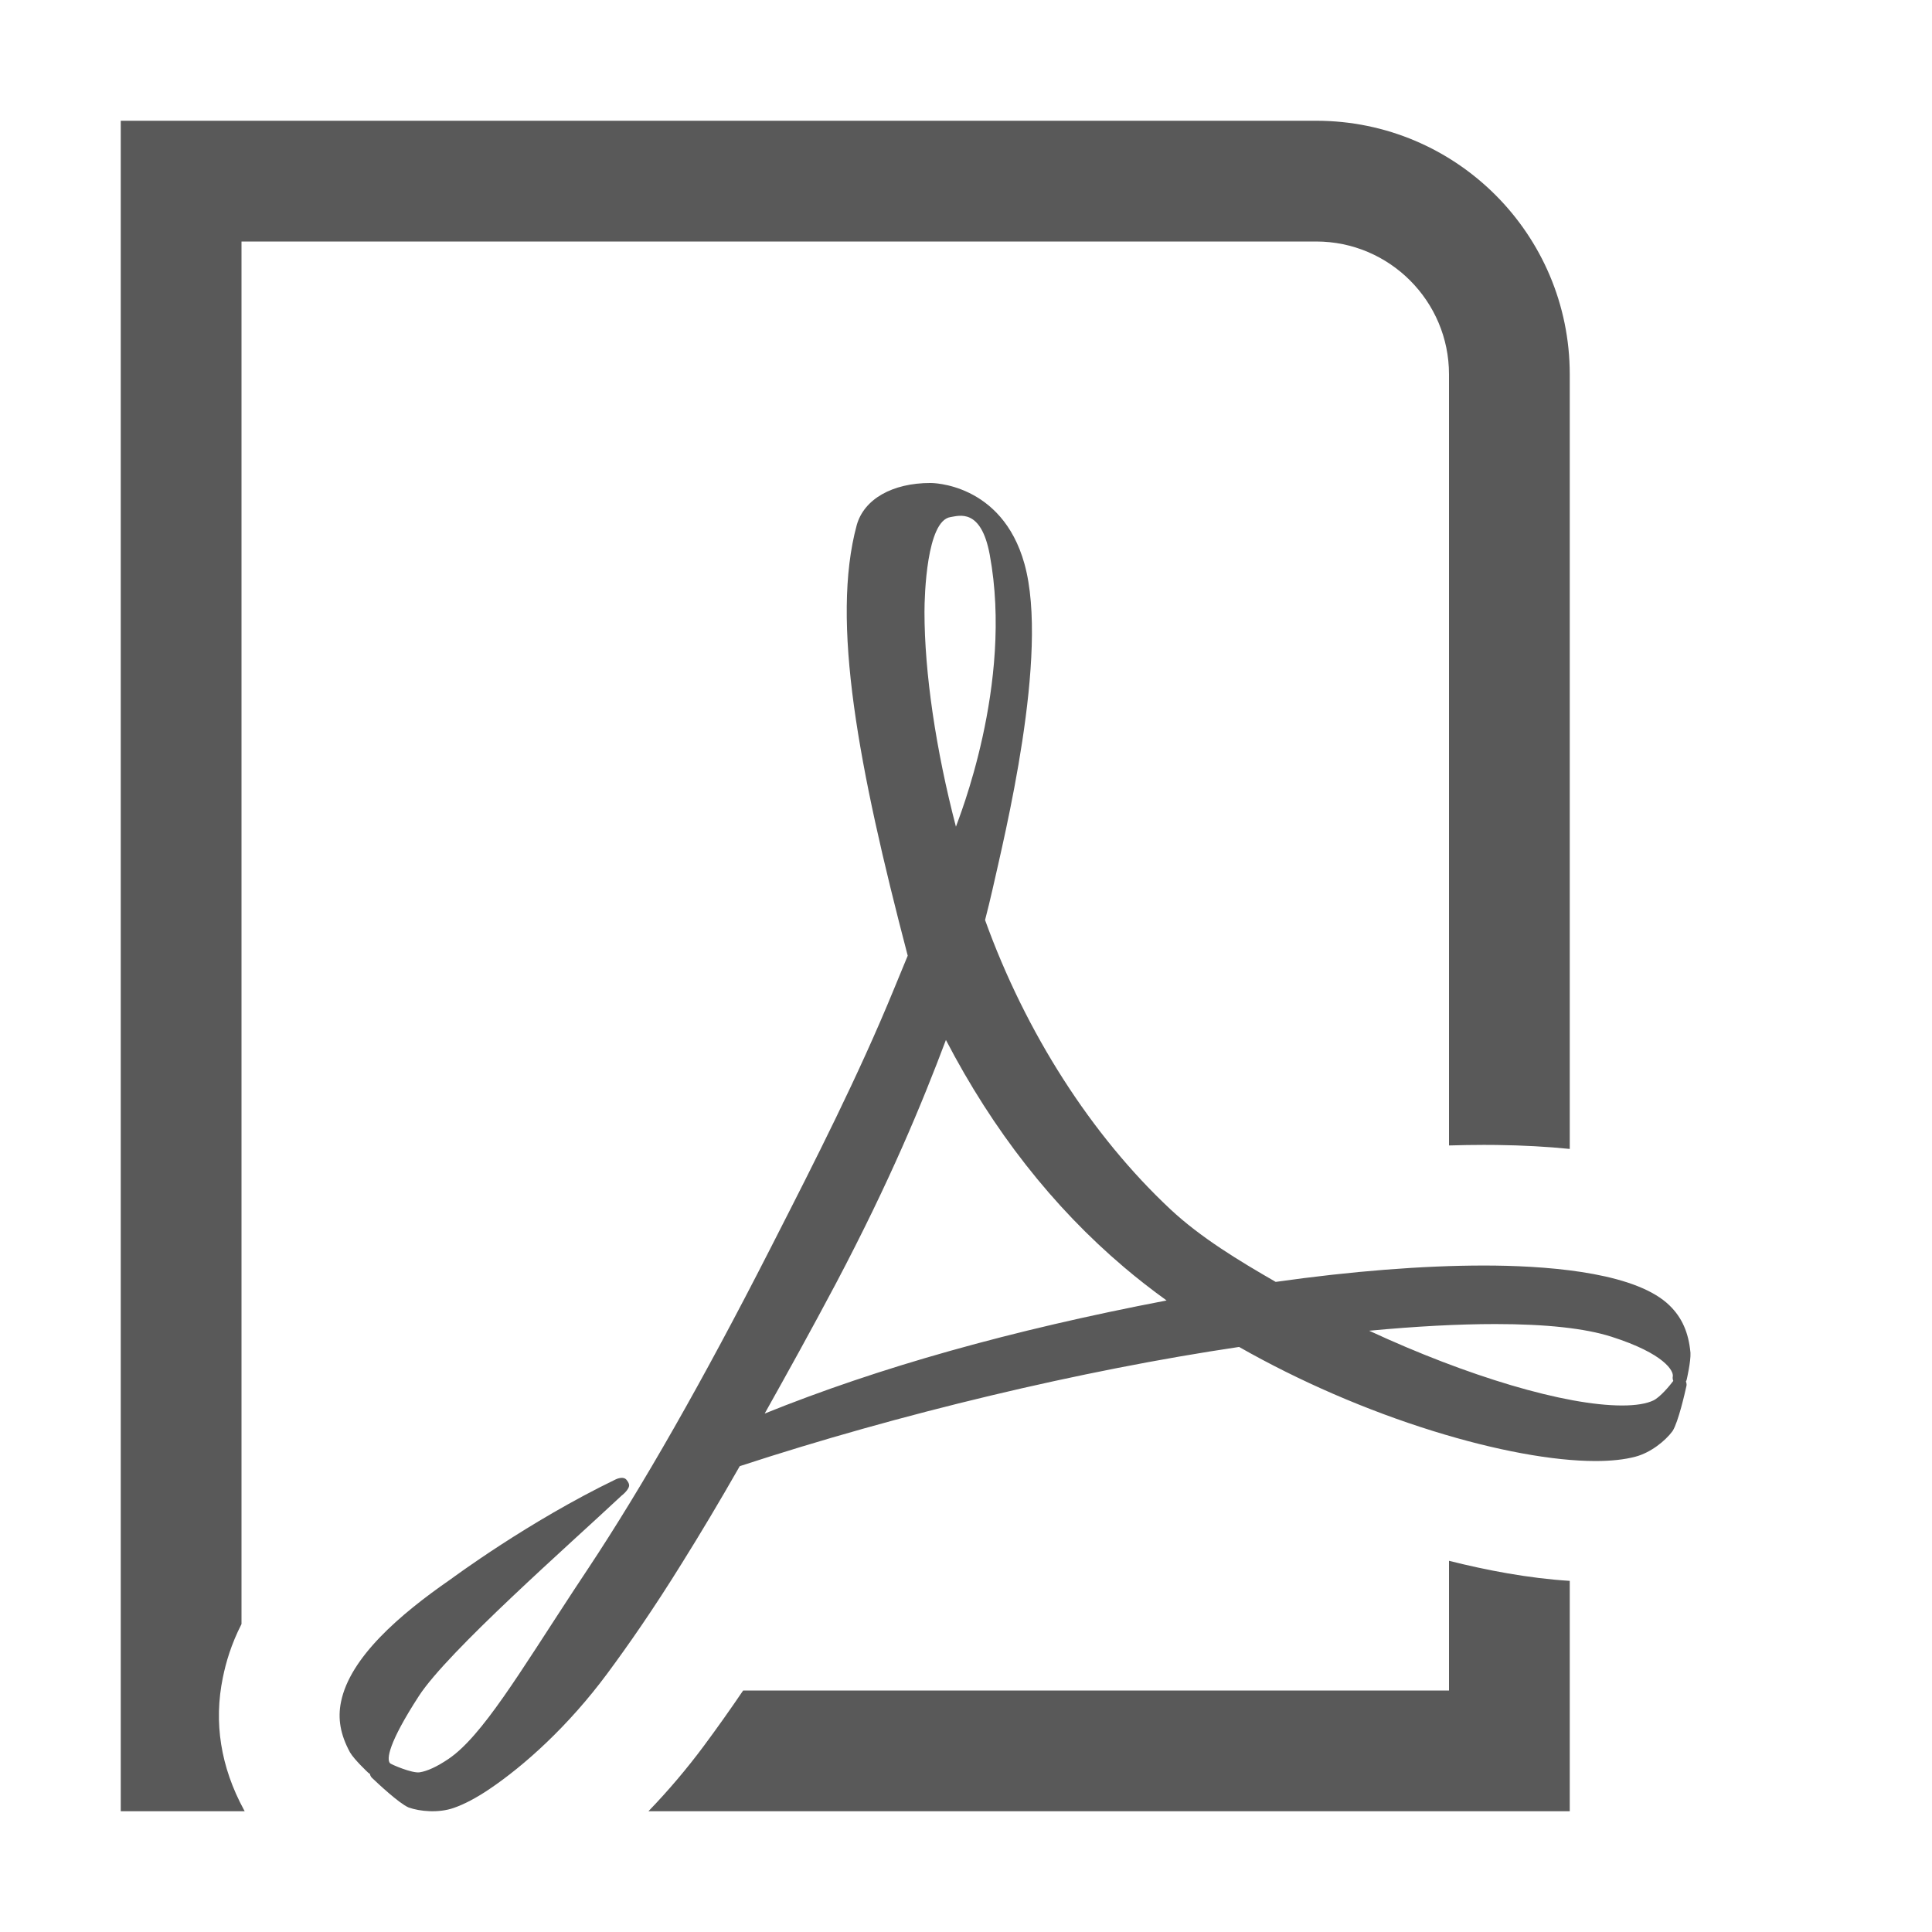 <svg xmlns="http://www.w3.org/2000/svg" width="512" height="512" viewBox="0 0 512 512"><path stroke="#449FDB" d="M0 0"/><path d="M384 413.63V448H196.943c-3.417 5.034-6.86 9.892-10.375 14.63-4.534 6.112-9.5 11.952-14.726 17.37H416v-61.054c-10.946-.675-22.158-2.838-32-5.316zM64.627 479.6c-6.148-11.34-8.022-23.123-5.57-35.028.814-3.987 2.173-8.737 4.943-14.18V64h284.8c19.41 0 35.2 15.79 35.2 35.2v204.358c3.152-.092 6.245-.15 9.23-.15 1.136 0 2.258.005 3.373.02 6.966.09 13.418.442 19.397 1.053V99.2c0-37.114-30.086-67.2-67.2-67.2H32v448h32.854l-.227-.4zm382.37-114.006c-.045.19-.117.368-.213.53.114.244.178.517.178.806 0 .175-.024.342-.068.502-.39 1.766-2.13 9.412-3.625 11.777-.027.04-.055.075-.08.112-1.837 2.476-5.68 5.635-9.78 6.714-2.86.765-6.426 1.153-10.585 1.153-11.254 0-26.517-2.817-42.976-7.93-17.684-5.494-35.47-13.2-51.476-22.305-41.75 6.202-89.895 17.698-132.332 31.596-5.333 9.346-10.423 17.88-15.297 25.667h.002c-7.645 12.32-14.308 21.875-19.86 29.36-10.277 13.856-21.91 24.308-31.25 30.597-3.452 2.324-6.626 3.993-9.428 4.958-4 1.393-8.95.92-11.854-.11-.043-.015-.09-.03-.13-.05-2.557-1.128-8.262-6.5-9.57-7.75-.125-.107-.238-.233-.335-.377-.16-.24-.26-.502-.3-.77-.17-.078-.33-.185-.472-.318-.037-.035-3.63-3.393-4.78-5.342-.013-.02-.026-.043-.037-.062-2.53-4.67-3.28-8.92-2.35-13.375 2.387-11.7 15.415-23.01 28.93-32.37.702-.484 20.62-15.325 43.833-26.54 0 0 2.07-1.05 2.947.176.147.204.524.638.62 1.205.217 1.244-2.012 2.937-2.012 2.937-13.85 12.98-46.02 41.245-53.687 53.07-8.093 12.49-8.636 16.836-7.626 17.842.295.292 5.785 2.674 7.8 2.393 2.045-.31 4.62-1.498 7.63-3.525 8.92-6.006 18.962-22.97 33.324-44.85 0 0 3.328-5.037 3.773-5.703 14.38-21.684 30.454-49.89 48.074-84.424l1.362-2.67c10.383-20.357 22.15-43.434 31.56-66.405l3.648-8.845c-13.115-50.066-20.41-88.635-13.516-114.1 1.93-6.892 9.42-11.172 19.55-11.172.144 0 18.916-.136 24.91 21.46 6.668 24.024-5.427 72.553-8.448 86.143-.613 2.737-1.296 5.455-2 8.22 10.764 29.88 28.2 57.09 49.13 76.667 8.003 7.484 18.138 13.61 27.894 19.23 20.017-2.838 39.073-4.338 55.15-4.338.996 0 1.98.005 2.957.017 16.43.217 37.804 2.23 46.3 10.607 3.254 3.18 5 7.124 5.5 12.414 0 .026.004.05.006.074.132 2.256-.982 7.053-.99 7.1zm-202-203.41c0 16.07 3.01 36.512 8.335 56.9.47-1.528 15.323-37.71 8.958-72.084-2.302-12.43-8.14-10.312-10.414-9.965-6.31.965-6.88 20.73-6.88 25.15zm64.158 182.45c-4.062-2.934-7.843-5.887-11.277-8.808-18.863-15.982-34.726-36.227-47.2-60.225-6.293 16.71-14.8 37.354-29.175 64.58-6.488 12.24-12.834 23.677-18.855 34.426 30.337-12.244 65.282-22.075 106.507-29.97zm134.29 21.315c-.163-.355-.22-.758-.14-1.165.278-1.4-2.105-6.02-16.268-10.545-6.956-2.223-17.3-3.35-30.745-3.35-9.74 0-20.965.594-33.447 1.77 26.14 12.132 51.937 19.81 67.028 19.81 3.627 0 6.425-.454 8.295-1.338 1.828-.895 4.332-3.92 5.276-5.184z" fill="#595959"/></svg>